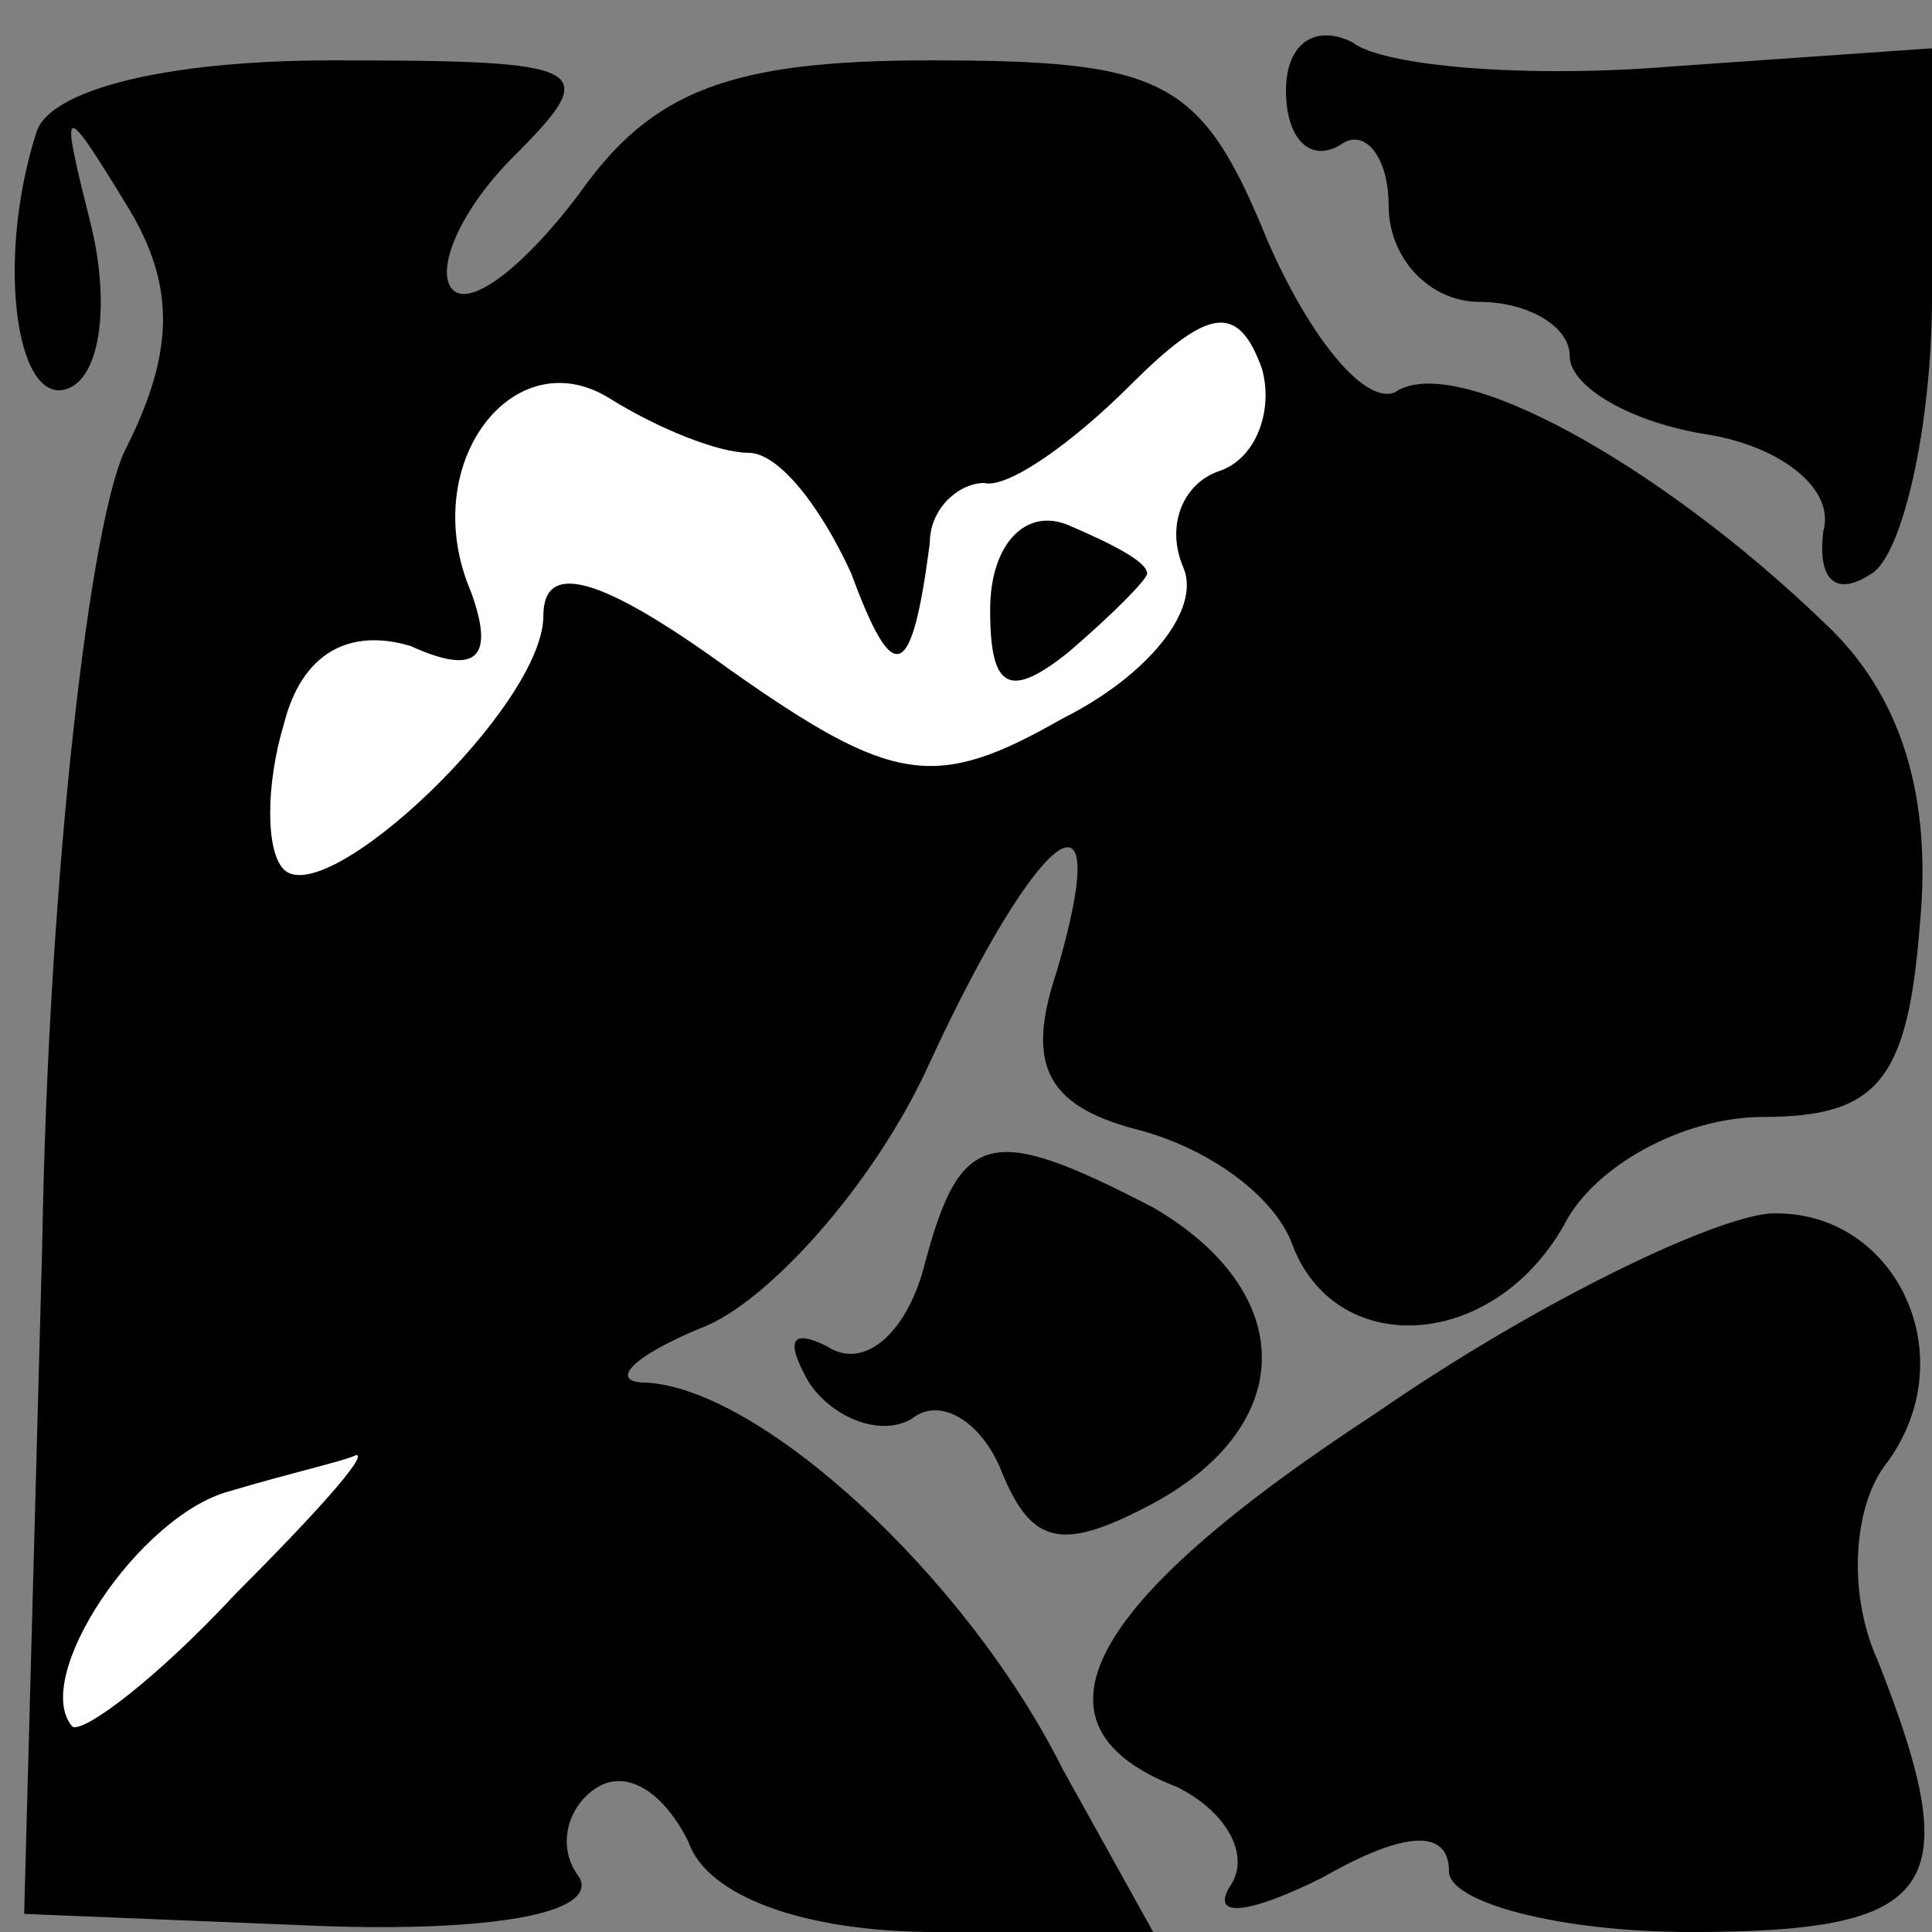<?xml version="1.0" standalone="no"?>
<!DOCTYPE svg PUBLIC "-//W3C//DTD SVG 20010904//EN"
 "http://www.w3.org/TR/2001/REC-SVG-20010904/DTD/svg10.dtd">
<svg version="1.0" xmlns="http://www.w3.org/2000/svg"
 width="32pt" height="32pt" viewBox="0 0 32 32"
 preserveAspectRatio="xMidYMid meet">
<rect x="0" y="0" width="32" height="32" fill="#808080" stroke="none"/>
<g transform="translate(0,32) scale(0.1,-0.1)"
fill="#000000" stroke="none">
<path fill="#000000" stroke="none" d="M213 305 c0 -8 4 -12 9 -9 4 3 8 -2 8
-10 0 -9 7 -16 15 -16 8 0 15 -4 15 -9 0 -5 10 -11 23 -13 12 -2 21 -9 19 -16
-1 -8 2 -11 8 -7 5 3 10 24 10 46 l0 41 -43 -3 c-24 -2 -48 0 -53 4 -6 3 -11
0 -11 -8z"/>
<path fill="#000000" stroke="none" d="M6 298 c-7 -22 -3 -47 6 -42 5 3 6 15
3 27 -5 20 -5 21 6 3 8 -13 8 -24 0 -40 -6 -11 -13 -71 -14 -132 l-3 -111 49
-2 c28 -1 46 2 43 8 -4 5 -2 12 3 15 5 3 11 -1 15 -9 3 -9 19 -15 41 -15 l36
0 -15 27 c-16 32 -50 63 -69 64 -6 0 -3 4 9 9 11 4 29 24 38 44 18 39 31 49
21 15 -5 -15 -2 -22 13 -26 12 -3 23 -11 26 -19 7 -19 33 -18 45 3 5 10 20 18
33 18 19 0 24 6 26 32 2 21 -3 38 -16 50 -27 26 -61 45 -71 38 -5 -2 -14 9
-21 25 -11 27 -17 30 -56 30 -33 0 -46 -5 -58 -22 -9 -12 -18 -19 -21 -16 -3
3 1 13 10 22 15 15 13 16 -30 16 -28 0 -47 -5 -49 -12z"/>
<path fill="#ffffff" stroke="none" d="M202 242 c-6 -2 -9 -9 -6 -16 3 -7 -6
-18 -20 -25 -21 -12 -28 -11 -55 8 -22 16 -31 18 -31 9 0 -15 -36 -49 -43 -42
-3 3 -3 14 0 24 3 12 11 16 21 13 11 -5 14 -2 10 9 -9 21 7 42 23 32 8 -5 18
-9 23 -9 5 0 12 -9 17 -20 7 -19 10 -18 13 5 0 6 5 10 9 10 4 -1 15 7 24 16
13 13 18 14 22 3 2 -7 -1 -15 -7 -17z"/>
<path fill="#ffffff" stroke="none" d="M39 56 c-13 -14 -25 -23 -27 -22 -7 8
11 35 26 39 10 3 19 5 21 6 2 0 -7 -10 -20 -23z"/>
<path fill="#000000" stroke="none" d="M164 219 c0 -13 3 -15 13 -7 7 6 13 12
13 13 0 2 -6 5 -13 8 -7 3 -13 -3 -13 -14z"/>
<path fill="#000000" stroke="none" d="M153 110 c-3 -11 -10 -17 -16 -13 -6 3
-7 1 -3 -6 4 -6 12 -9 17 -6 5 4 12 -1 15 -9 5 -12 10 -13 25 -5 24 13 24 35
0 49 -27 14 -32 13 -38 -10z"/>
<path fill="#000000" stroke="none" d="M228 86 c-49 -32 -59 -52 -33 -62 8 -4
12 -11 9 -16 -4 -6 3 -5 15 1 14 8 21 8 21 1 0 -5 18 -10 40 -10 41 0 46 7 31
45 -5 11 -4 25 1 32 14 18 2 43 -19 42 -10 -1 -39 -15 -65 -33z"/>
</g>
</svg>
